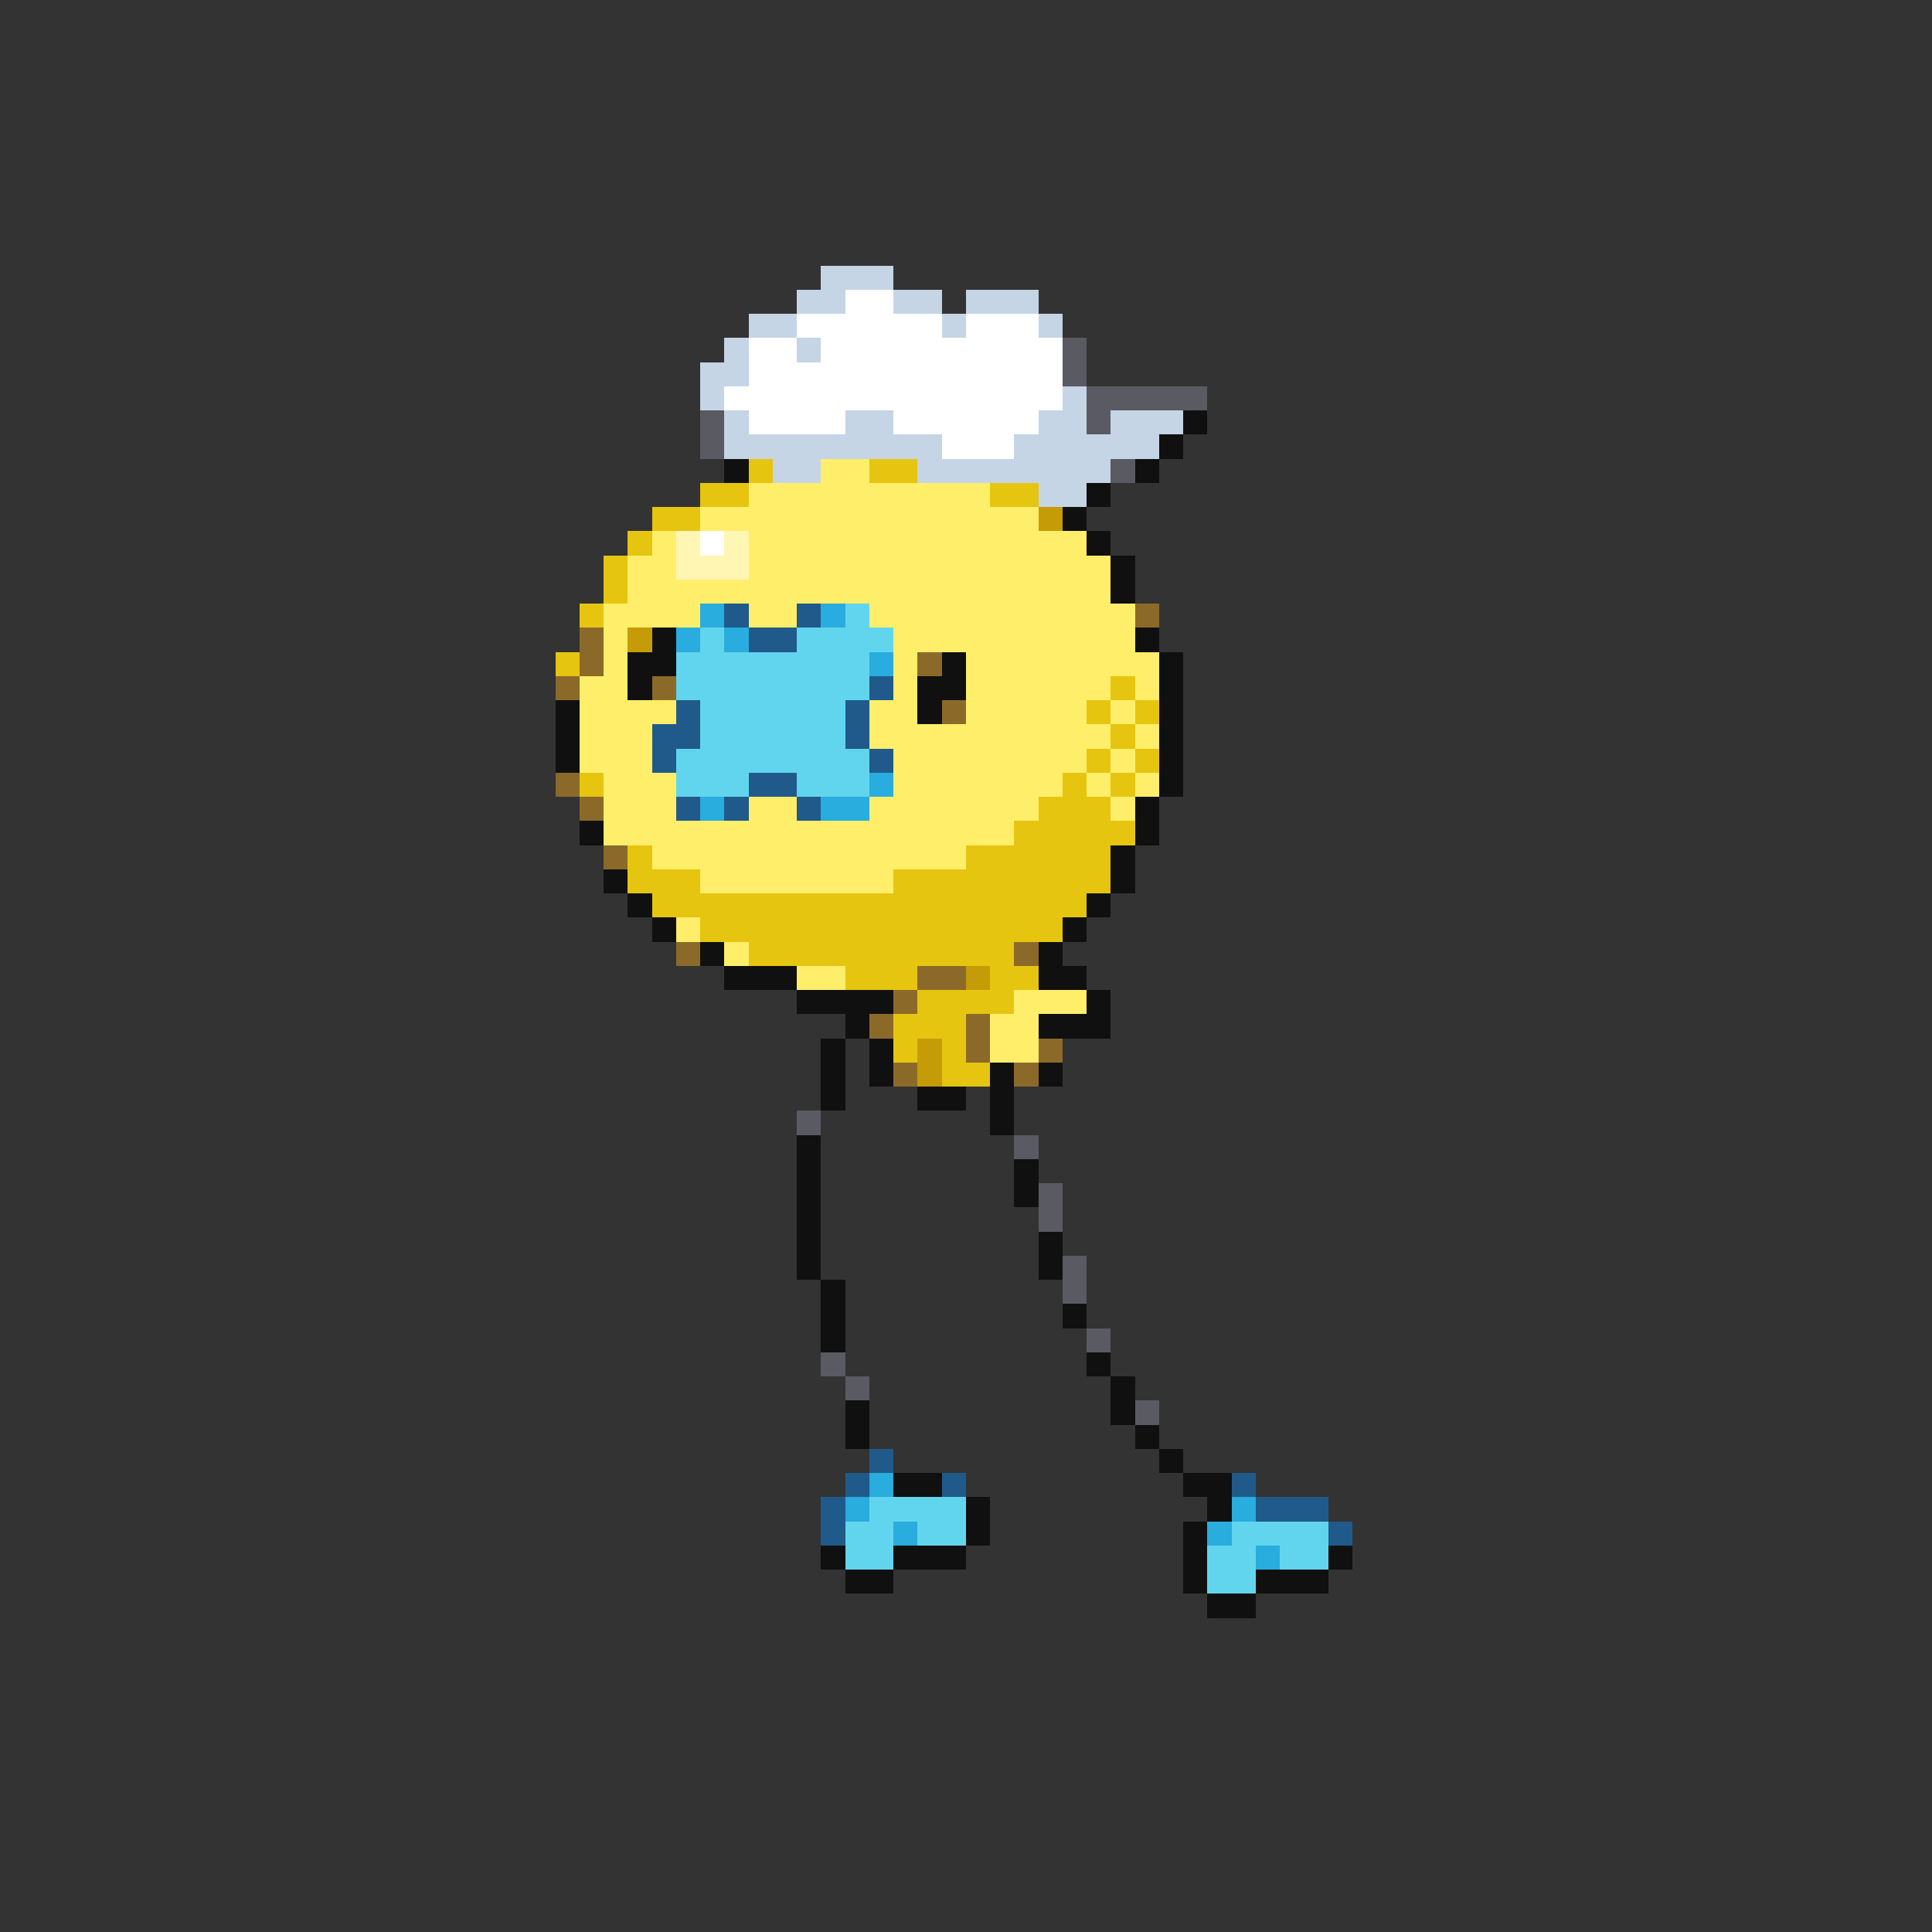 <svg xmlns="http://www.w3.org/2000/svg" viewBox="0 -0.5 80 80" shape-rendering="crispEdges">
<rect x="0" y="-0.5" width="80" height="80" fill="#333333" stroke="none"/>
<path stroke="#c5d5e6" d="M34 11h3M33 12h2M37 12h2M40 12h3M31 13h2M39 13h1M43 13h1M30 14h1M33 14h1M29 15h2M29 16h1M44 16h1M30 17h1M35 17h2M43 17h2M46 17h3M30 18h9M42 18h6M32 19h2M38 19h8M43 20h2" />
<path stroke="#ffffff" d="M35 12h2M33 13h6M40 13h3M31 14h2M34 14h10M31 15h13M30 16h14M31 17h4M37 17h6M39 18h3M29 22h1" />
<path stroke="#5a5a62" d="M44 14h1M44 15h1M45 16h5M29 17h1M45 17h1M29 18h1M46 19h1M33 46h1M42 47h1M43 49h1M43 50h1M44 52h1M44 53h1M45 55h1M34 56h1M35 57h1M47 58h1" />
<path stroke="#101010" d="M49 17h1M48 18h1M30 19h1M47 19h1M45 20h1M44 21h1M45 22h1M46 23h1M46 24h1M27 26h1M47 26h1M26 27h2M39 27h1M48 27h1M26 28h1M38 28h2M48 28h1M23 29h1M38 29h1M48 29h1M23 30h1M48 30h1M23 31h1M48 31h1M48 32h1M47 33h1M24 34h1M47 34h1M46 35h1M25 36h1M46 36h1M26 37h1M45 37h1M27 38h1M44 38h1M29 39h1M43 39h1M30 40h3M43 40h2M33 41h4M45 41h1M35 42h1M43 42h3M34 43h1M36 43h1M34 44h1M36 44h1M41 44h1M43 44h1M34 45h1M38 45h2M41 45h1M41 46h1M33 47h1M33 48h1M42 48h1M33 49h1M42 49h1M33 50h1M33 51h1M43 51h1M33 52h1M43 52h1M34 53h1M34 54h1M44 54h1M34 55h1M45 56h1M46 57h1M35 58h1M46 58h1M35 59h1M47 59h1M48 60h1M37 61h2M49 61h2M40 62h1M50 62h1M40 63h1M49 63h1M34 64h1M37 64h3M49 64h1M55 64h1M35 65h2M49 65h1M52 65h3M50 66h2" />
<path stroke="#e6c510" d="M31 19h1M36 19h2M29 20h2M41 20h2M27 21h2M26 22h1M25 23h1M25 24h1M24 25h1M23 27h1M46 28h1M45 29h1M47 29h1M46 30h1M45 31h1M47 31h1M24 32h1M44 32h1M46 32h1M43 33h3M42 34h5M26 35h1M40 35h6M26 36h3M37 36h9M27 37h18M29 38h15M31 39h11M35 40h3M41 40h2M38 41h4M37 42h3M37 43h1M39 43h1M39 44h2" />
<path stroke="#ffee6a" d="M34 19h2M31 20h10M29 21h14M27 22h1M31 22h14M26 23h2M31 23h15M26 24h20M25 25h4M31 25h2M36 25h11M25 26h1M37 26h10M25 27h1M37 27h1M40 27h8M24 28h2M37 28h1M40 28h6M47 28h1M24 29h4M36 29h2M40 29h5M46 29h1M24 30h3M36 30h10M47 30h1M24 31h3M37 31h8M46 31h1M25 32h3M37 32h7M45 32h1M47 32h1M25 33h3M31 33h2M36 33h7M46 33h1M25 34h17M27 35h13M29 36h8M28 38h1M30 39h1M33 40h2M42 41h3M41 42h2M41 43h2" />
<path stroke="#c59c08" d="M43 21h1M26 26h1M40 40h1M38 43h1M38 44h1" />
<path stroke="#fff6b4" d="M28 22h1M30 22h1M28 23h3" />
<path stroke="#29acde" d="M29 25h1M34 25h1M28 26h1M30 26h1M36 27h1M36 32h1M29 33h1M34 33h2M36 61h1M35 62h1M51 62h1M37 63h1M50 63h1M52 64h1" />
<path stroke="#205a8b" d="M30 25h1M33 25h1M31 26h2M36 28h1M28 29h1M35 29h1M27 30h2M35 30h1M27 31h1M36 31h1M31 32h2M28 33h1M30 33h1M33 33h1M36 60h1M35 61h1M39 61h1M51 61h1M34 62h1M52 62h3M34 63h1M55 63h1" />
<path stroke="#62d5ee" d="M35 25h1M29 26h1M33 26h4M28 27h8M28 28h8M29 29h6M29 30h6M28 31h8M28 32h3M33 32h3M36 62h4M35 63h2M38 63h2M51 63h4M35 64h2M50 64h2M53 64h2M50 65h2" />
<path stroke="#8b6a29" d="M47 25h1M24 26h1M24 27h1M38 27h1M23 28h1M27 28h1M39 29h1M23 32h1M24 33h1M25 35h1M28 39h1M42 39h1M38 40h2M37 41h1M36 42h1M40 42h1M40 43h1M43 43h1M37 44h1M42 44h1" />
</svg>